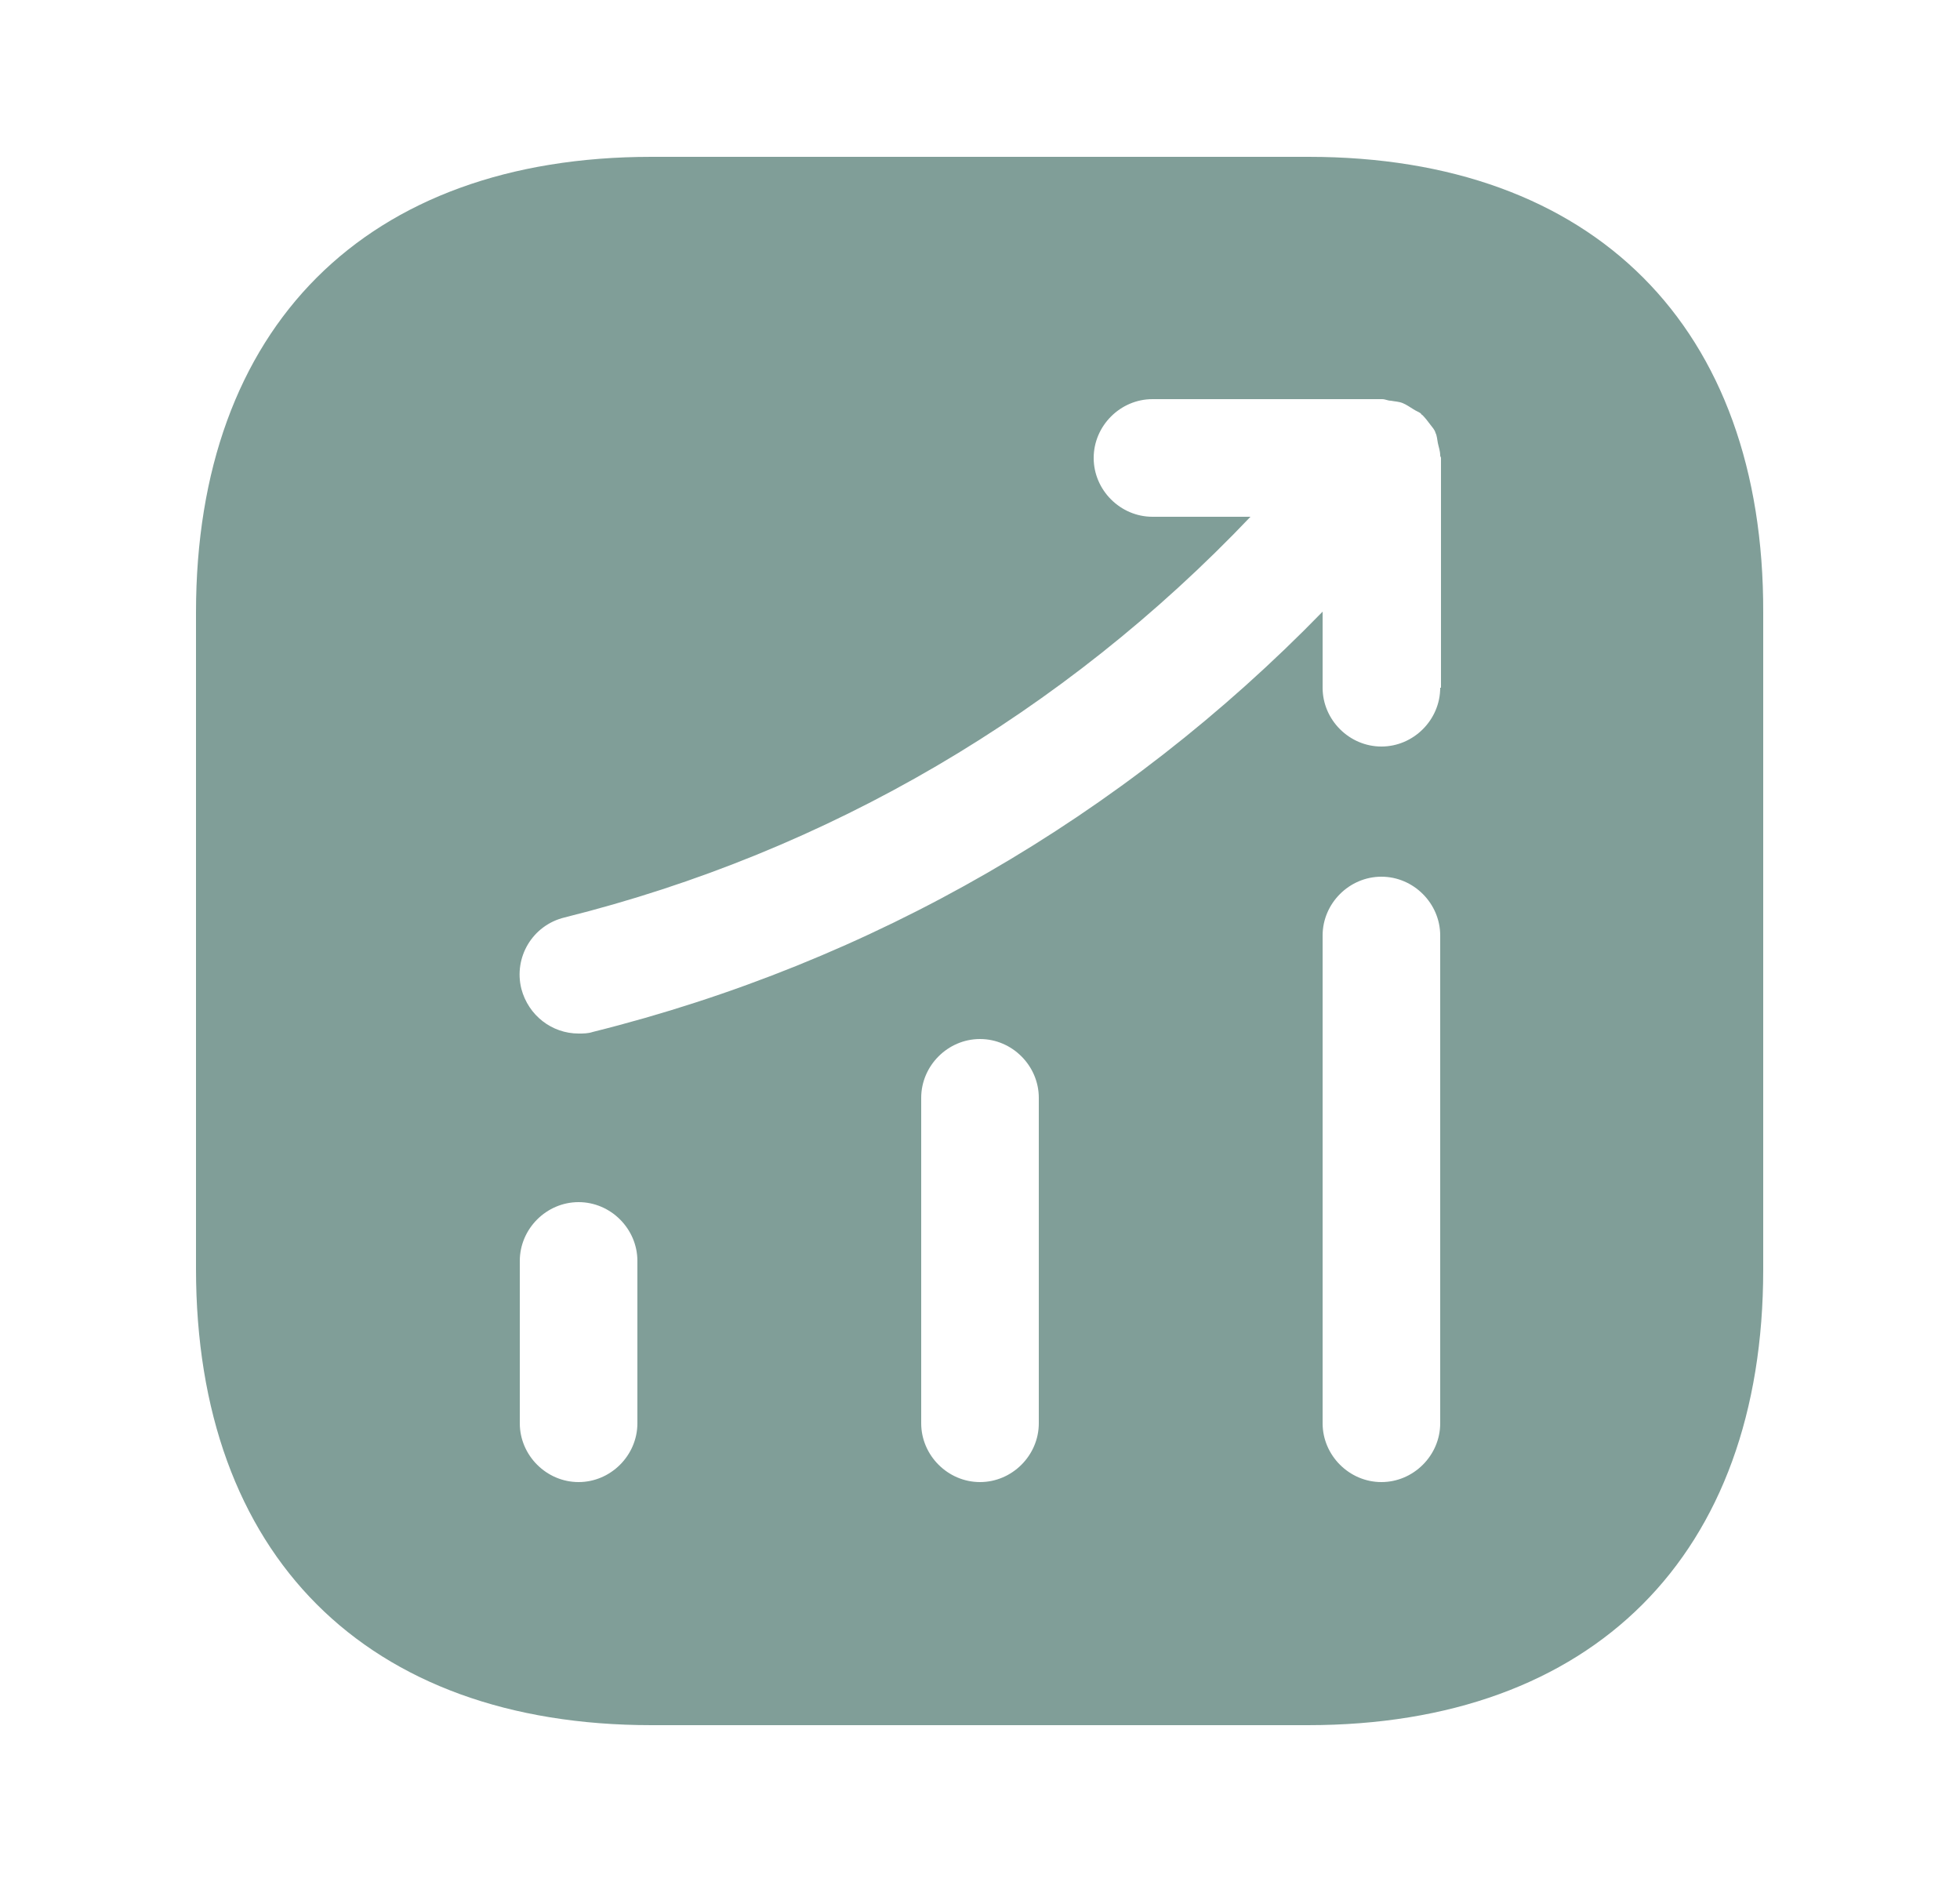 <svg width="25" height="24" viewBox="0 0 25 24" fill="none" xmlns="http://www.w3.org/2000/svg">
<path d="M16.69 2H8.31C4.67 2 2.5 4.17 2.5 7.81V16.18C2.5 19.83 4.67 22 8.31 22H16.68C20.32 22 22.49 19.83 22.49 16.19V7.81C22.5 4.17 20.33 2 16.69 2ZM8.13 18.15C8.13 18.56 7.79 18.9 7.38 18.9C6.97 18.9 6.63 18.56 6.63 18.15V16.08C6.63 15.67 6.97 15.33 7.38 15.33C7.79 15.33 8.13 15.67 8.13 16.08V18.15ZM13.25 18.15C13.25 18.56 12.91 18.9 12.5 18.9C12.09 18.9 11.75 18.56 11.75 18.15V14C11.75 13.59 12.09 13.25 12.5 13.25C12.91 13.25 13.25 13.59 13.25 14V18.15ZM18.37 18.15C18.37 18.56 18.03 18.9 17.62 18.9C17.21 18.9 16.87 18.56 16.87 18.15V11.93C16.87 11.52 17.21 11.18 17.62 11.18C18.03 11.18 18.37 11.52 18.37 11.93V18.15ZM18.37 8.77C18.37 9.18 18.03 9.52 17.62 9.52C17.21 9.52 16.87 9.18 16.87 8.77V7.8C14.32 10.42 11.13 12.27 7.56 13.16C7.5 13.18 7.44 13.18 7.38 13.18C7.04 13.18 6.74 12.95 6.65 12.61C6.55 12.21 6.79 11.8 7.2 11.7C10.57 10.86 13.57 9.09 15.95 6.59H14.7C14.29 6.59 13.95 6.25 13.95 5.84C13.95 5.43 14.29 5.09 14.7 5.09H17.63C17.67 5.09 17.7 5.11 17.74 5.11C17.79 5.12 17.84 5.12 17.89 5.14C17.94 5.16 17.98 5.19 18.03 5.22C18.06 5.24 18.09 5.25 18.12 5.27C18.13 5.28 18.13 5.29 18.14 5.29C18.18 5.33 18.21 5.37 18.24 5.41C18.27 5.45 18.3 5.48 18.31 5.52C18.33 5.56 18.33 5.6 18.34 5.65C18.35 5.7 18.37 5.75 18.37 5.81C18.37 5.82 18.38 5.83 18.38 5.84V8.77H18.37Z" fill="#809E98"/>
</svg>
